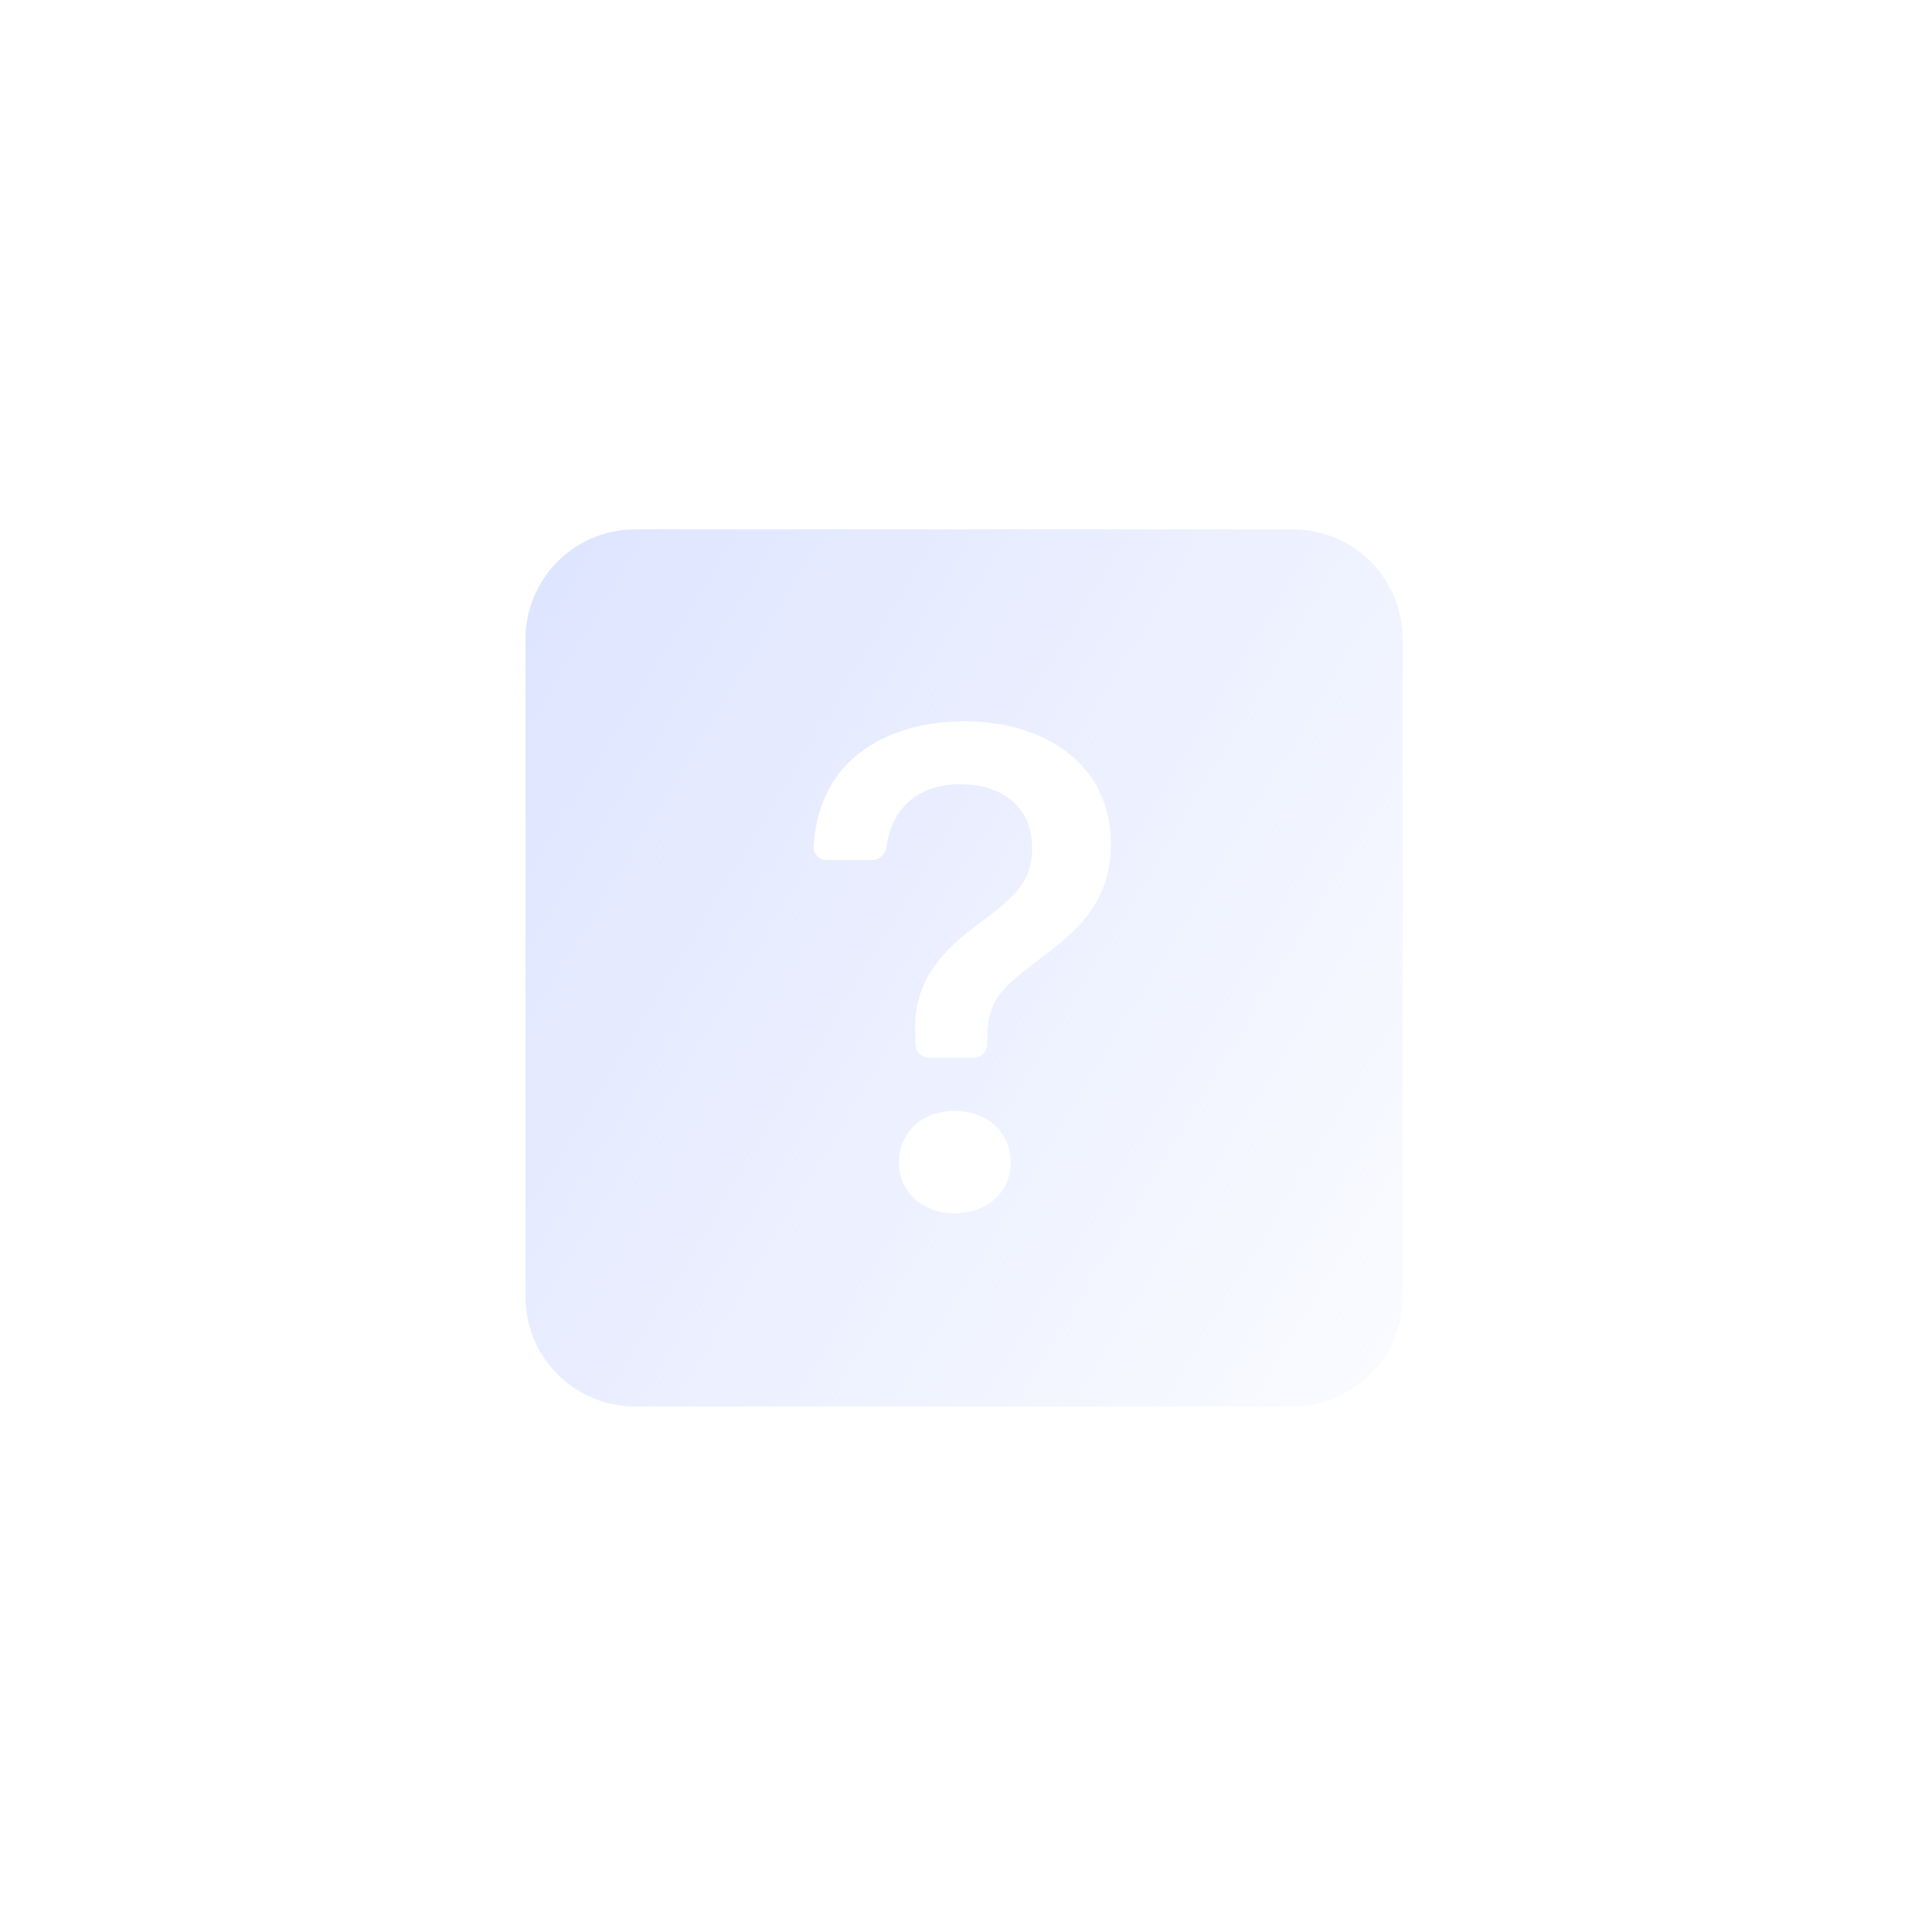 <svg width="500" height="500" viewBox="0 0 500 500" fill="none" xmlns="http://www.w3.org/2000/svg">
<path d="M164.375 137C156.849 137 149.632 139.99 144.311 145.311C138.99 150.632 136 157.849 136 165.375V335.625C136 343.151 138.99 350.368 144.311 355.689C149.632 361.01 156.849 364 164.375 364H334.625C342.151 364 349.368 361.01 354.689 355.689C360.01 350.368 363 343.151 363 335.625V165.375C363 157.849 360.01 150.632 354.689 145.311C349.368 139.99 342.151 137 334.625 137H164.375ZM213.974 222.593C213.517 222.599 213.063 222.512 212.641 222.337C212.218 222.162 211.836 221.902 211.517 221.574C211.199 221.246 210.95 220.857 210.787 220.429C210.624 220.002 210.55 219.546 210.57 219.089C211.903 195.041 231.581 186.656 249.571 186.656C269.377 186.656 287.48 197.013 287.48 218.436C287.48 233.759 278.471 241.051 269.831 247.62C259.374 255.551 255.501 258.516 255.501 268.703V270.192C255.501 271.133 255.128 272.035 254.462 272.7C253.797 273.365 252.895 273.739 251.954 273.739H240.463C239.532 273.739 238.638 273.373 237.974 272.72C237.311 272.067 236.931 271.18 236.916 270.249L236.859 267.17C236.32 254.019 243.882 245.917 253.43 238.98C261.801 232.681 267.121 228.538 267.121 219.529C267.121 207.824 258.211 202.958 248.478 202.958C237.086 202.958 230.702 209.739 229.439 219.046C229.183 220.99 227.623 222.593 225.665 222.593H213.96H213.974ZM246.96 314.003C238.675 314.003 232.645 308.413 232.645 300.851C232.645 293.02 238.675 287.515 246.975 287.515C255.615 287.515 261.559 293.02 261.559 300.851C261.559 308.413 255.601 314.003 246.96 314.003V314.003Z" fill="url(#paint0_linear_2_23)"/>
<defs>
<linearGradient id="paint0_linear_2_23" x1="136.023" y1="136.899" x2="440.677" y2="321.668" gradientUnits="userSpaceOnUse">
<stop stop-color="#DDE4FF"/>
<stop offset="1" stop-color="#DCE4FF" stop-opacity="0"/>
</linearGradient>
</defs>
</svg>
